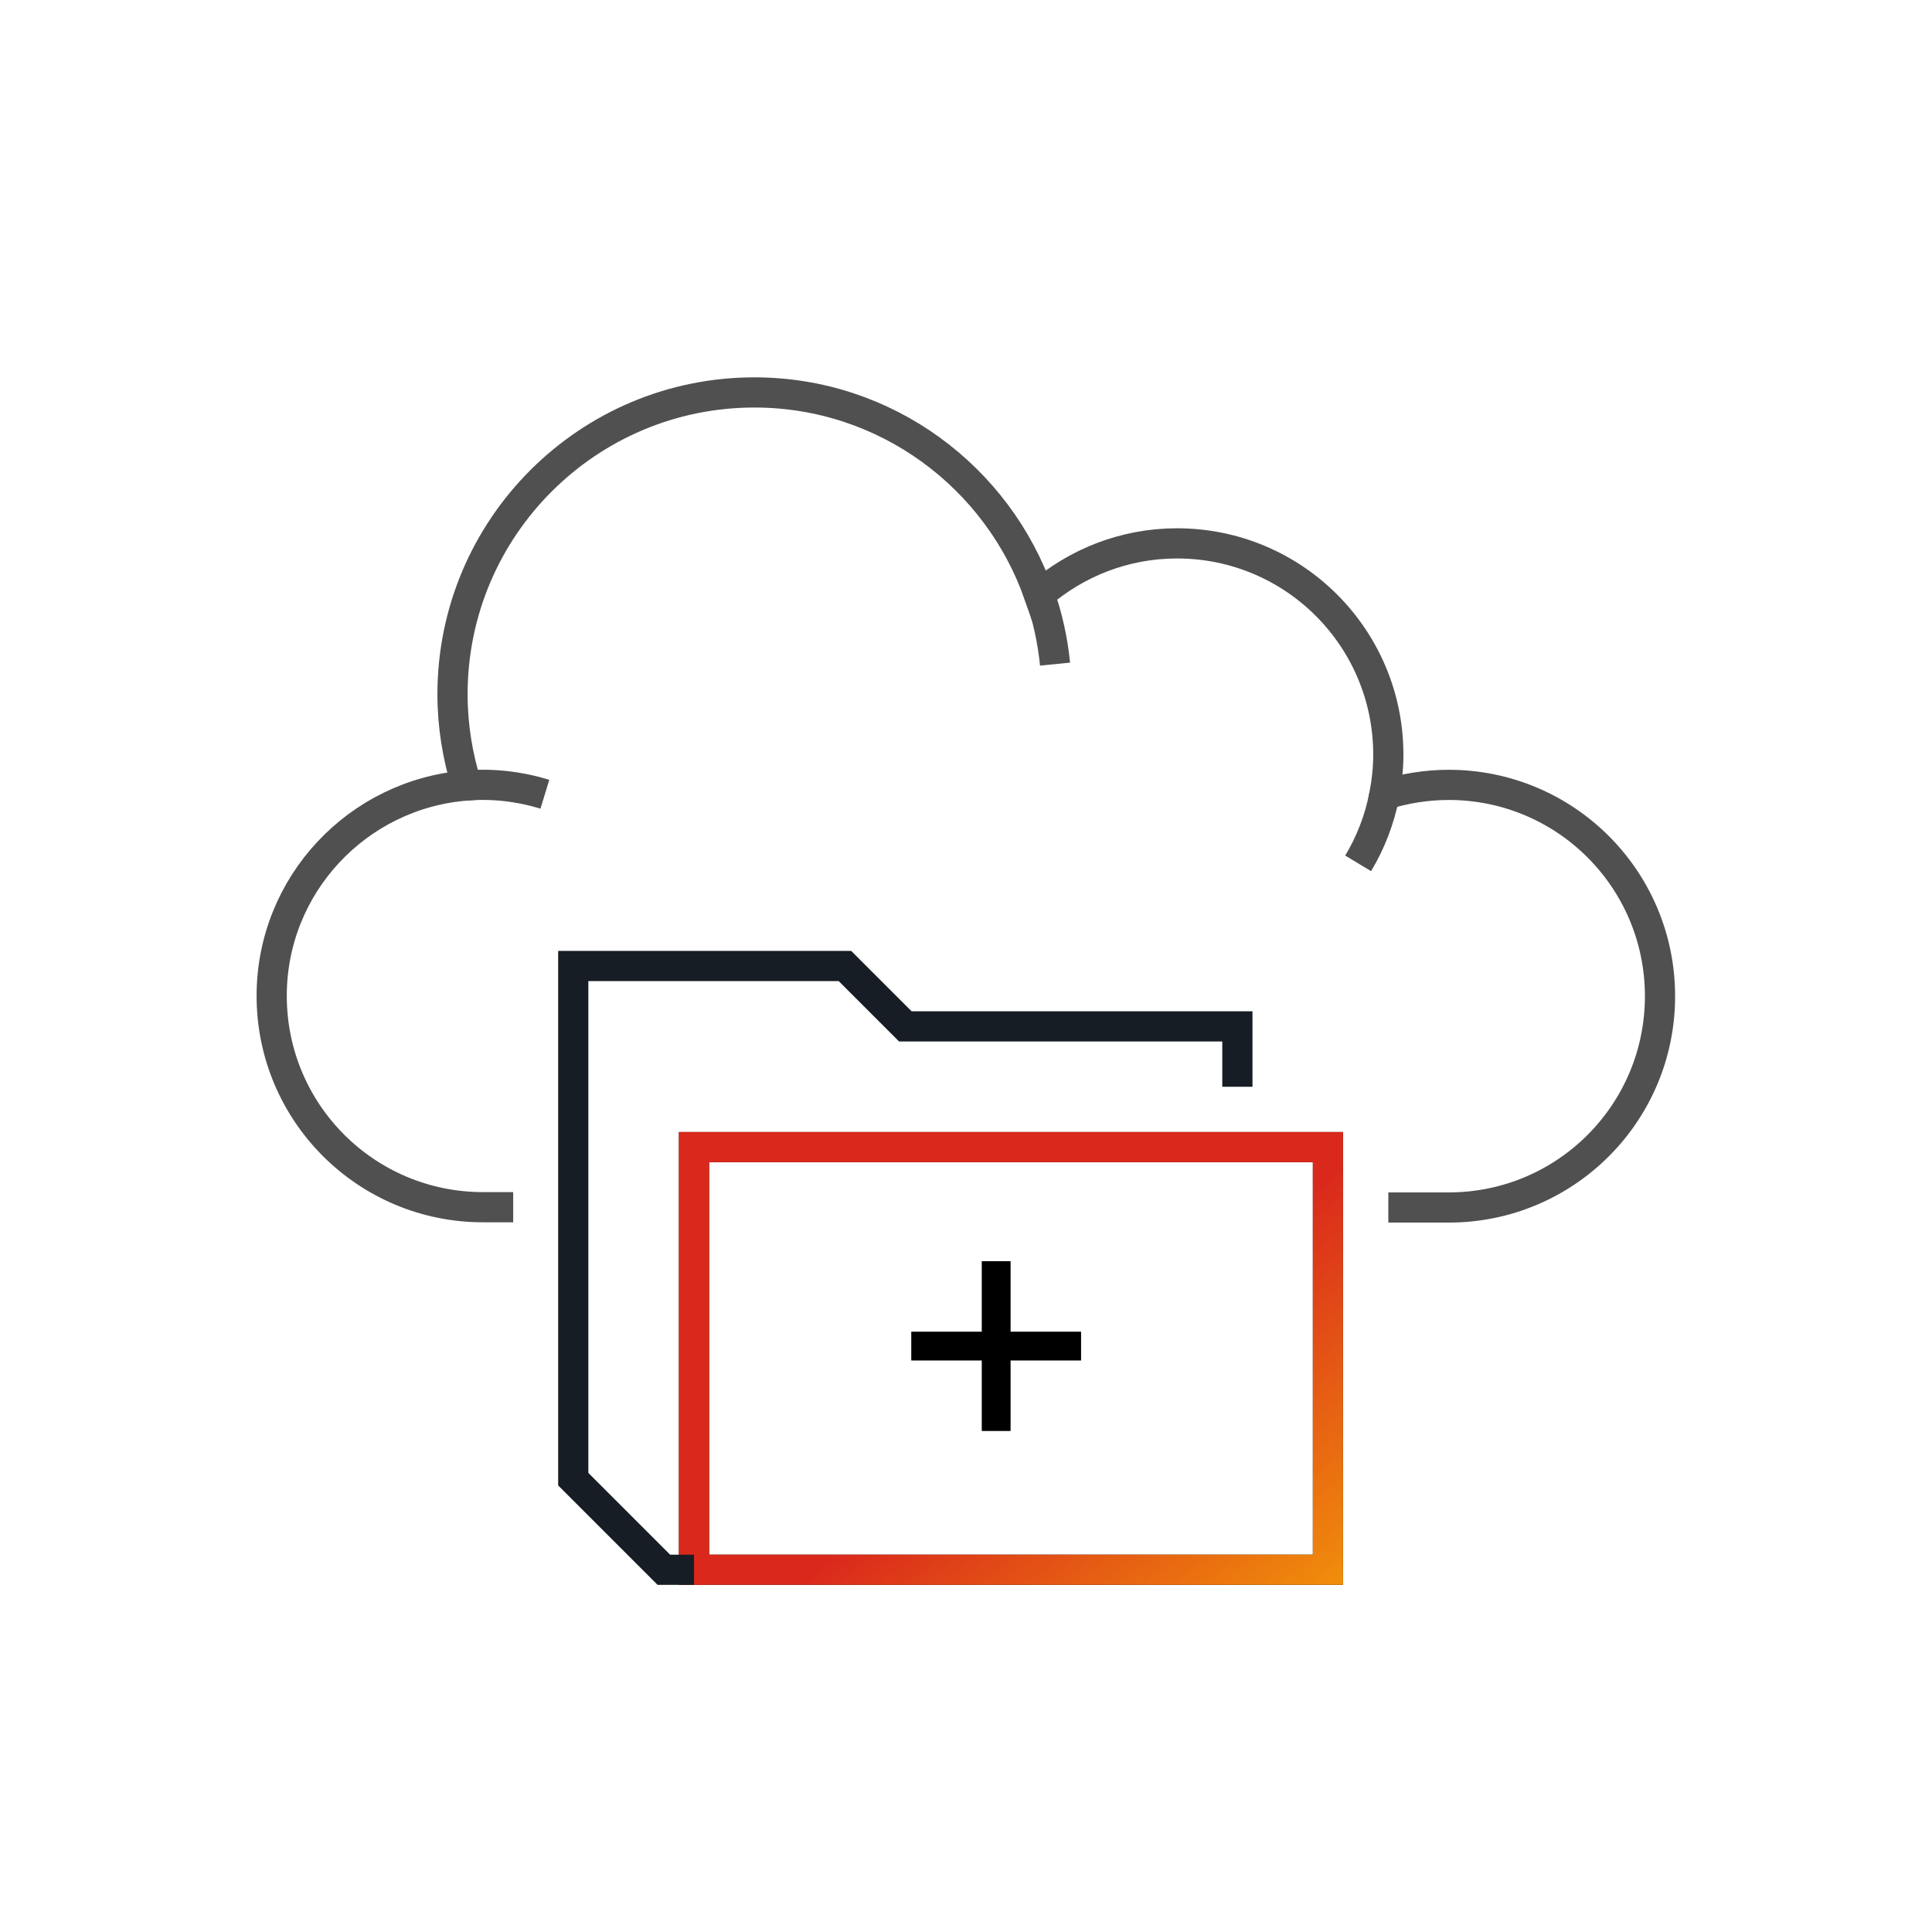 <?xml version="1.0" encoding="UTF-8"?> <svg xmlns="http://www.w3.org/2000/svg" width="64" height="64" viewBox="0 0 64 64" fill="none"><g clip-path="url(#clip0_1576_34333)"><path d="M45.99 40H47.99C51.86 40 54.99 36.87 54.99 33C54.99 29.13 51.86 26 47.99 26C47.25 26 46.53 26.12 45.86 26.33C45.94 25.9 45.99 25.45 45.99 25C45.99 21.13 42.86 18 38.99 18C37.24 18 35.65 18.65 34.42 19.71C33.06 15.81 29.35 13 24.99 13C19.47 13 14.99 17.48 14.99 23C14.99 24.05 15.16 25.07 15.46 26.02C11.85 26.3 9 29.31 9 32.99C9 36.86 12.13 39.99 16 39.99H17" stroke="#505050" stroke-miterlimit="10"></path><path d="M34.44 19.7C34.7 20.43 34.87 21.2 34.95 22" stroke="#505050" stroke-miterlimit="10"></path><path d="M45.86 26.33C45.7 27.15 45.4 27.92 44.99 28.6" stroke="#505050" stroke-miterlimit="10"></path><path d="M15.45 26.02C16.32 25.95 17.2 26.05 18.05 26.31" stroke="#505050" stroke-miterlimit="10"></path><path d="M43.99 38H22.99V52H43.99V38Z" stroke="black" stroke-miterlimit="10"></path><path d="M43.99 38H22.99V52H43.99V38Z" stroke="url(#paint0_linear_1576_34333)" stroke-miterlimit="10"></path><path d="M40.99 36V34H29.99L27.99 32H18.99V49L21.99 52H22.99" stroke="#171D24" stroke-miterlimit="10"></path><path d="M32.522 47.403V41.778H33.477V47.403H32.522ZM30.187 45.068V44.114H35.812V45.068H30.187Z" fill="black"></path></g><defs><linearGradient id="paint0_linear_1576_34333" x1="30.019" y1="42.789" x2="44.229" y2="61.328" gradientUnits="userSpaceOnUse"><stop offset="0.236" stop-color="#DA291C"></stop><stop offset="1" stop-color="#FFCD00"></stop></linearGradient><clipPath id="clip0_1576_34333"><rect width="64" height="64" fill="white"></rect></clipPath></defs></svg> 